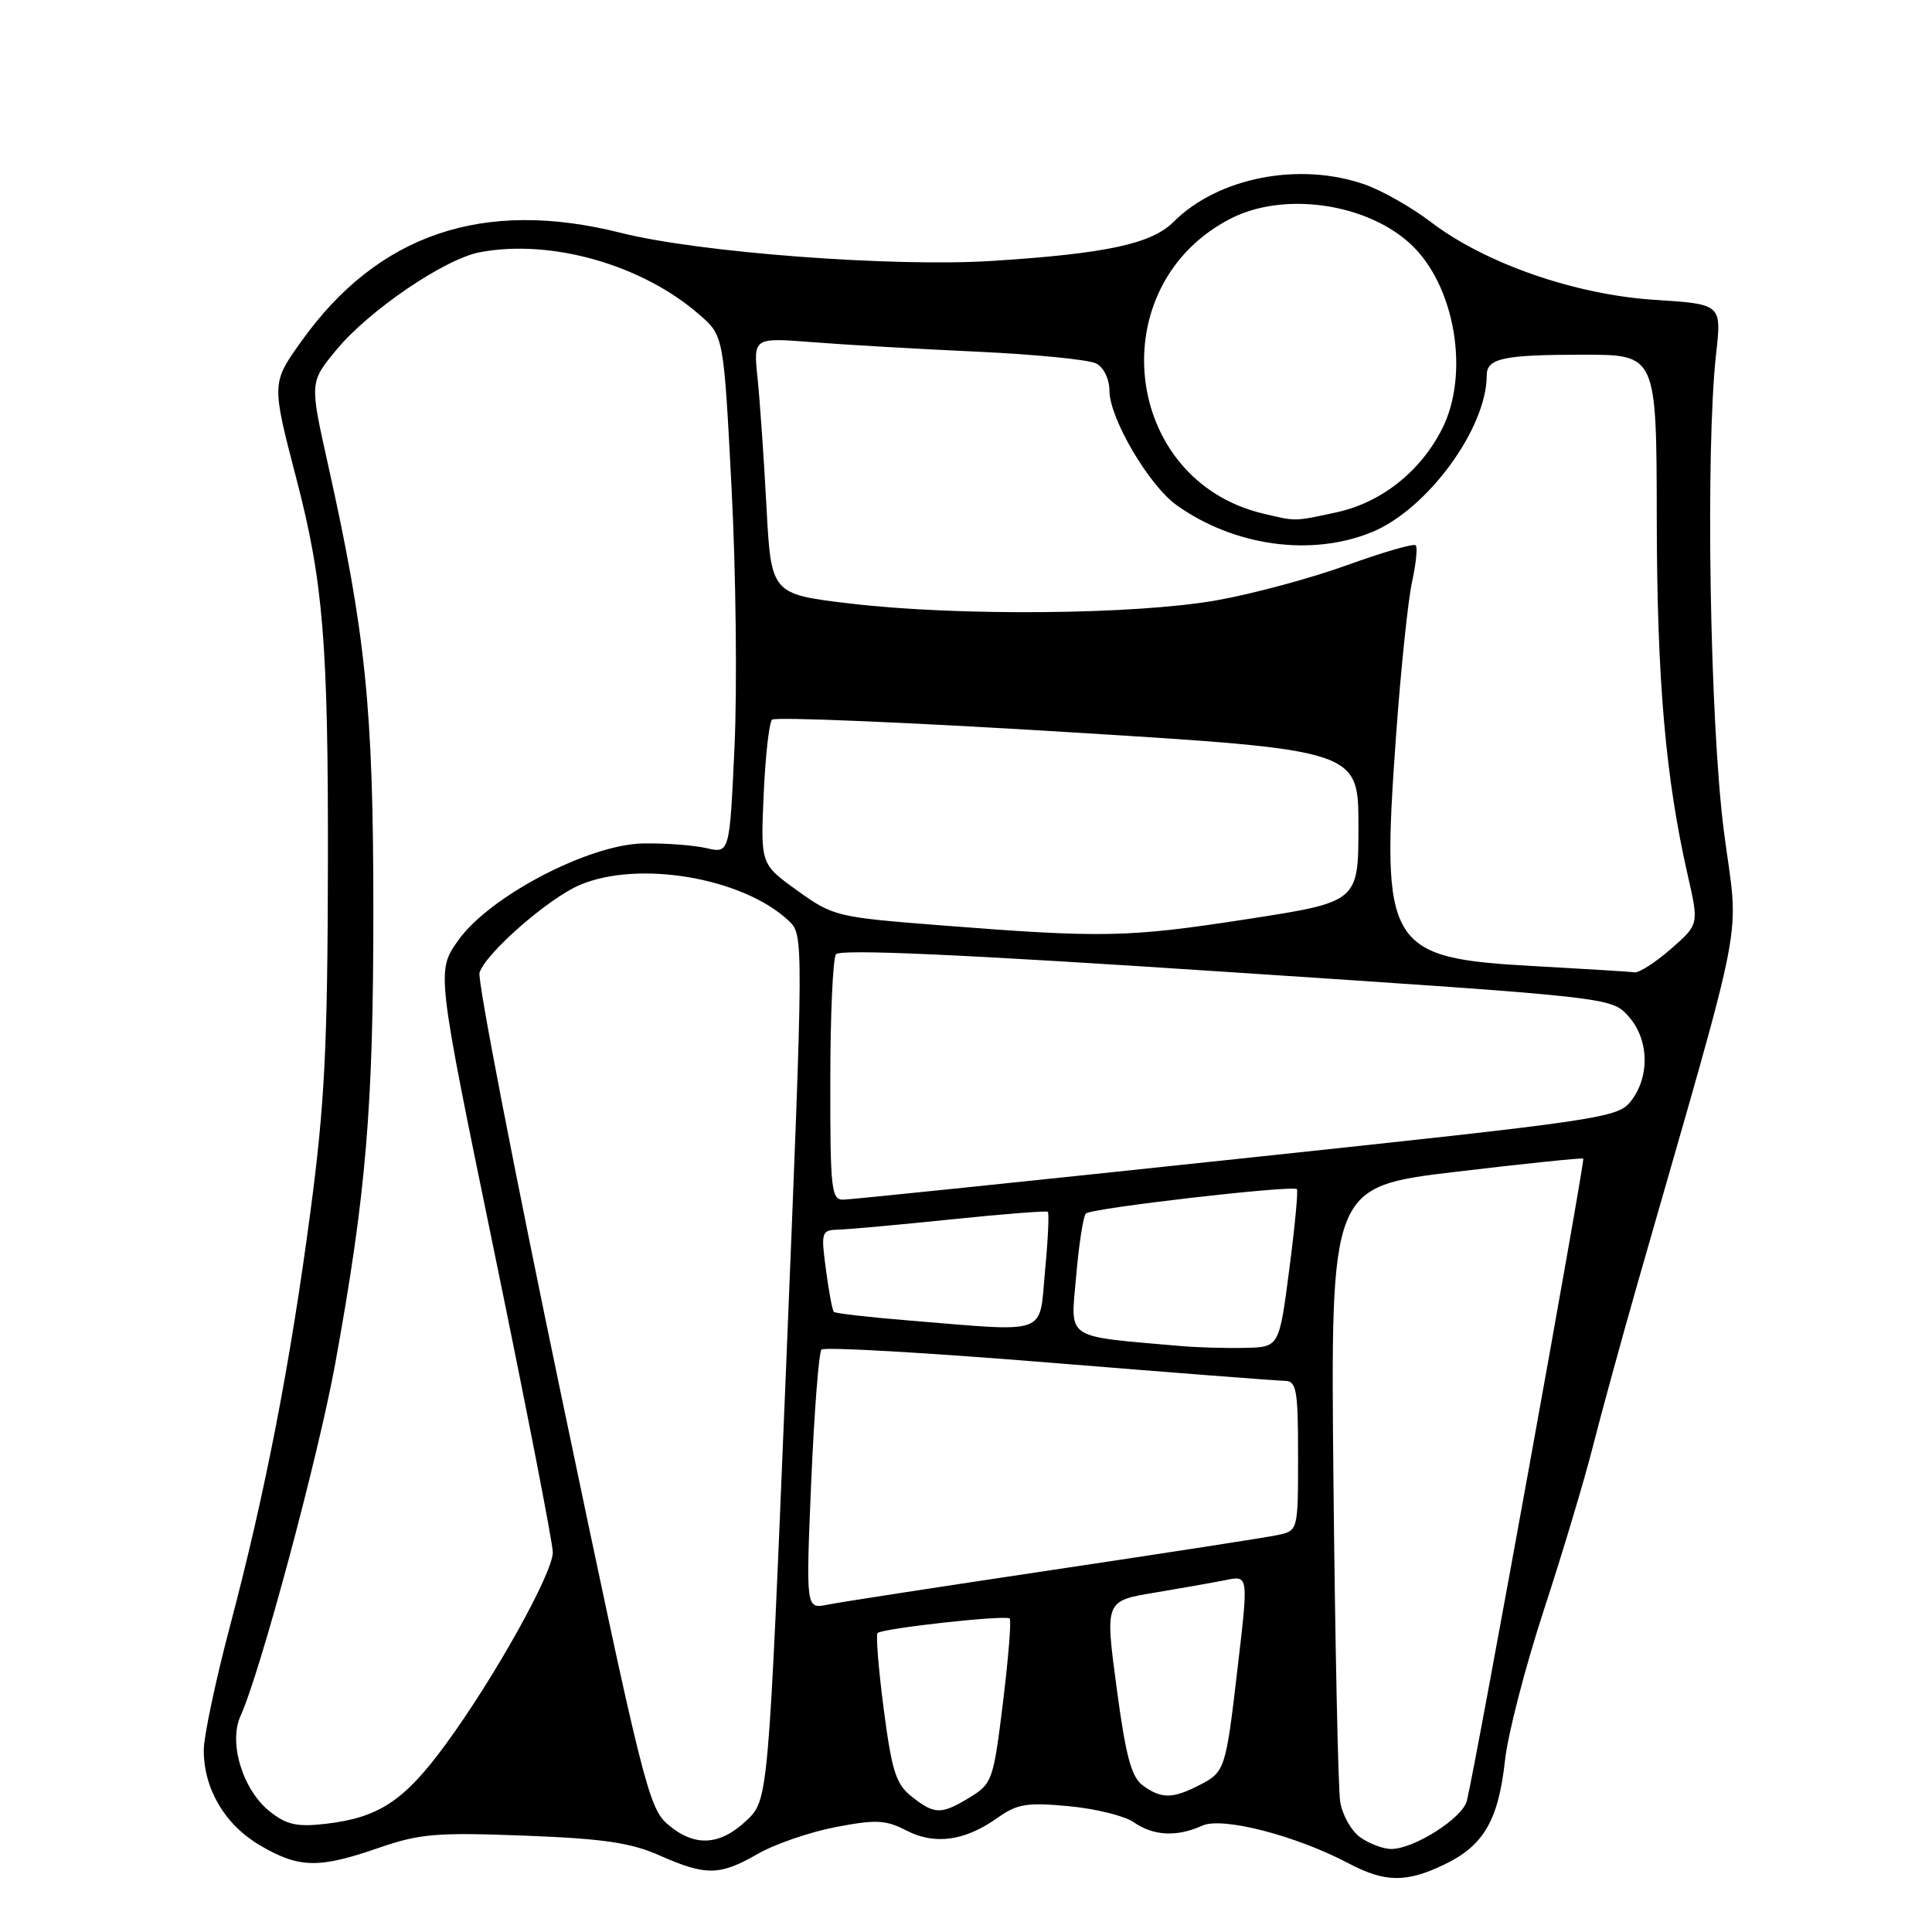 <?xml version="1.0" encoding="UTF-8" standalone="no"?>
<!DOCTYPE svg PUBLIC "-//W3C//DTD SVG 1.1//EN" "http://www.w3.org/Graphics/SVG/1.1/DTD/svg11.dtd" >
<svg xmlns="http://www.w3.org/2000/svg" xmlns:xlink="http://www.w3.org/1999/xlink" version="1.1" viewBox="0 0 256 256">
 <g >
 <path fill="currentColor"
d=" M 191.46 247.02 C 196.61 244.53 198.56 241.15 199.42 233.25 C 199.79 229.81 202.11 220.86 204.56 213.36 C 207.02 205.86 209.95 196.07 211.08 191.61 C 212.21 187.15 214.88 177.43 217.00 170.00 C 231.67 118.79 230.40 125.42 228.43 110.18 C 226.56 95.75 225.97 59.69 227.39 46.90 C 228.13 40.30 228.13 40.30 219.23 39.73 C 208.69 39.05 196.78 34.90 189.60 29.42 C 187.07 27.49 183.15 25.26 180.88 24.46 C 172.21 21.40 161.40 23.50 155.50 29.40 C 152.60 32.31 146.57 33.61 131.50 34.57 C 118.36 35.41 92.62 33.47 82.25 30.85 C 64.05 26.27 50.09 31.00 39.95 45.20 C 35.97 50.77 35.97 50.76 39.29 63.50 C 42.83 77.09 43.50 85.27 43.45 114.50 C 43.41 138.68 43.02 146.33 41.14 160.50 C 38.46 180.76 35.15 197.80 30.45 215.56 C 28.55 222.75 27.00 230.10 27.00 231.91 C 27.00 237.06 29.81 241.80 34.47 244.53 C 39.62 247.55 42.23 247.61 50.16 244.86 C 55.62 242.97 57.84 242.79 69.47 243.23 C 79.94 243.63 83.58 244.16 87.43 245.87 C 93.56 248.58 95.38 248.54 100.41 245.65 C 102.66 244.35 107.30 242.76 110.72 242.10 C 116.09 241.07 117.36 241.14 120.10 242.55 C 123.86 244.50 127.87 243.94 132.18 240.87 C 134.78 239.02 136.07 238.81 141.63 239.33 C 145.17 239.66 149.05 240.62 150.25 241.47 C 152.83 243.27 155.97 243.43 159.30 241.91 C 161.96 240.70 171.67 243.20 178.71 246.91 C 183.54 249.46 186.37 249.49 191.46 247.02 Z  M 180.26 243.47 C 179.06 242.63 177.86 240.49 177.58 238.72 C 177.31 236.95 176.91 217.89 176.69 196.38 C 176.30 157.25 176.30 157.25 192.90 155.27 C 202.03 154.18 209.63 153.40 209.79 153.52 C 210.06 153.74 195.56 233.77 194.37 238.61 C 193.81 240.90 187.37 245.00 184.34 245.00 C 183.30 245.00 181.46 244.31 180.26 243.47 Z  M 88.44 241.70 C 85.94 239.55 85.06 235.99 74.39 184.99 C 68.13 155.06 63.24 129.81 63.54 128.88 C 64.36 126.30 72.65 119.05 76.81 117.27 C 84.60 113.94 98.43 116.30 104.49 121.99 C 106.50 123.88 106.50 123.88 104.16 181.19 C 101.81 238.50 101.81 238.50 98.89 241.25 C 95.33 244.60 91.98 244.75 88.44 241.70 Z  M 35.77 240.05 C 32.17 237.20 30.25 230.95 31.87 227.38 C 34.48 221.65 42.16 193.09 44.42 180.68 C 48.52 158.13 49.48 146.75 49.47 120.50 C 49.47 93.89 48.45 83.93 43.47 61.58 C 41.03 50.66 41.03 50.66 44.52 46.42 C 48.80 41.19 58.92 34.29 63.60 33.42 C 73.05 31.64 85.11 35.08 92.69 41.71 C 95.89 44.50 95.89 44.50 96.93 64.56 C 97.51 75.60 97.69 91.03 97.33 98.86 C 96.68 113.09 96.68 113.09 93.59 112.38 C 91.89 111.99 88.14 111.71 85.25 111.76 C 77.99 111.88 64.78 118.81 60.69 124.64 C 57.83 128.70 57.83 128.70 65.54 166.10 C 69.78 186.67 73.25 204.49 73.25 205.69 C 73.25 208.46 65.46 222.41 59.00 231.21 C 53.56 238.62 50.20 240.84 43.20 241.66 C 39.37 242.10 38.00 241.81 35.77 240.05 Z  M 120.82 238.07 C 118.72 236.42 118.18 234.72 117.10 226.49 C 116.41 221.17 116.04 216.63 116.28 216.39 C 116.91 215.76 133.29 213.96 133.79 214.46 C 134.02 214.69 133.62 219.69 132.90 225.58 C 131.64 235.85 131.47 236.35 128.54 238.14 C 124.72 240.47 123.85 240.46 120.82 238.07 Z  M 151.44 236.59 C 149.91 235.47 149.18 232.76 147.96 223.65 C 146.42 212.13 146.42 212.13 152.96 211.04 C 156.56 210.44 160.74 209.70 162.25 209.40 C 165.49 208.74 165.45 208.50 163.94 221.43 C 162.43 234.37 162.29 234.80 159.04 236.48 C 155.39 238.37 153.91 238.39 151.44 236.59 Z  M 107.49 196.35 C 107.89 187.08 108.50 179.20 108.85 178.83 C 109.21 178.45 122.78 179.23 139.00 180.55 C 155.22 181.87 169.29 182.96 170.25 182.97 C 171.80 183.00 172.00 184.15 172.00 192.92 C 172.00 202.84 172.00 202.84 169.25 203.41 C 167.74 203.73 154.35 205.80 139.50 208.02 C 124.65 210.24 111.21 212.31 109.64 212.63 C 106.78 213.21 106.78 213.21 107.49 196.35 Z  M 156.50 178.36 C 140.86 176.99 141.86 177.65 142.59 169.17 C 142.95 164.95 143.53 161.18 143.88 160.80 C 144.50 160.10 171.18 157.02 171.84 157.57 C 172.03 157.72 171.58 162.50 170.84 168.17 C 169.50 178.50 169.50 178.50 165.00 178.60 C 162.53 178.66 158.70 178.55 156.50 178.36 Z  M 120.18 174.95 C 115.05 174.53 110.69 174.03 110.49 173.83 C 110.29 173.63 109.82 171.11 109.44 168.23 C 108.77 163.21 108.84 163.00 111.12 162.93 C 112.43 162.90 119.12 162.29 126.00 161.58 C 132.88 160.87 138.65 160.41 138.84 160.57 C 139.03 160.72 138.87 164.26 138.47 168.43 C 137.66 177.07 139.23 176.51 120.18 174.95 Z  M 110.02 143.25 C 110.02 134.59 110.36 127.03 110.77 126.45 C 111.27 125.73 127.37 126.45 162.50 128.78 C 213.50 132.15 213.50 132.15 215.75 134.63 C 218.49 137.65 218.66 142.58 216.14 145.86 C 214.39 148.14 212.69 148.39 163.91 153.57 C 136.19 156.52 112.71 158.95 111.75 158.96 C 110.16 159.00 110.00 157.60 110.02 143.25 Z  M 203.41 128.02 C 183.75 126.95 182.96 125.63 184.99 97.39 C 185.62 88.65 186.57 79.53 187.10 77.12 C 187.63 74.71 187.85 72.52 187.59 72.25 C 187.32 71.99 183.22 73.18 178.48 74.89 C 173.73 76.61 165.95 78.71 161.18 79.55 C 150.43 81.45 126.93 81.66 112.73 79.98 C 102.18 78.73 102.18 78.73 101.56 67.12 C 101.22 60.73 100.69 53.08 100.38 50.11 C 99.82 44.73 99.82 44.73 107.66 45.34 C 111.97 45.68 121.80 46.25 129.50 46.60 C 137.20 46.96 144.29 47.66 145.25 48.16 C 146.26 48.69 147.00 50.22 147.01 51.79 C 147.02 55.44 152.24 64.32 155.91 66.94 C 163.55 72.38 173.74 73.79 181.76 70.52 C 189.12 67.51 197.00 56.77 197.00 49.74 C 197.00 47.47 199.18 47.00 209.83 47.00 C 219.50 47.00 219.50 47.00 219.53 68.75 C 219.56 90.13 220.69 103.06 223.64 116.00 C 225.12 122.50 225.12 122.50 221.39 125.75 C 219.34 127.54 217.18 128.93 216.58 128.84 C 215.99 128.75 210.06 128.39 203.41 128.02 Z  M 124.50 122.60 C 110.85 121.53 110.38 121.41 105.64 118.00 C 100.78 114.51 100.78 114.51 101.19 105.29 C 101.41 100.22 101.91 95.76 102.30 95.36 C 102.70 94.97 120.34 95.71 141.51 97.01 C 180.00 99.38 180.00 99.38 180.00 109.44 C 180.00 119.51 180.00 119.51 165.25 121.79 C 149.46 124.23 146.15 124.30 124.50 122.60 Z  M 167.36 68.05 C 148.62 63.58 145.82 37.76 163.12 28.94 C 170.12 25.37 181.01 26.91 186.87 32.30 C 192.80 37.75 194.81 49.53 191.06 56.88 C 188.17 62.54 182.97 66.63 177.03 67.90 C 171.39 69.11 171.79 69.10 167.36 68.05 Z "/>
</g>
</svg>